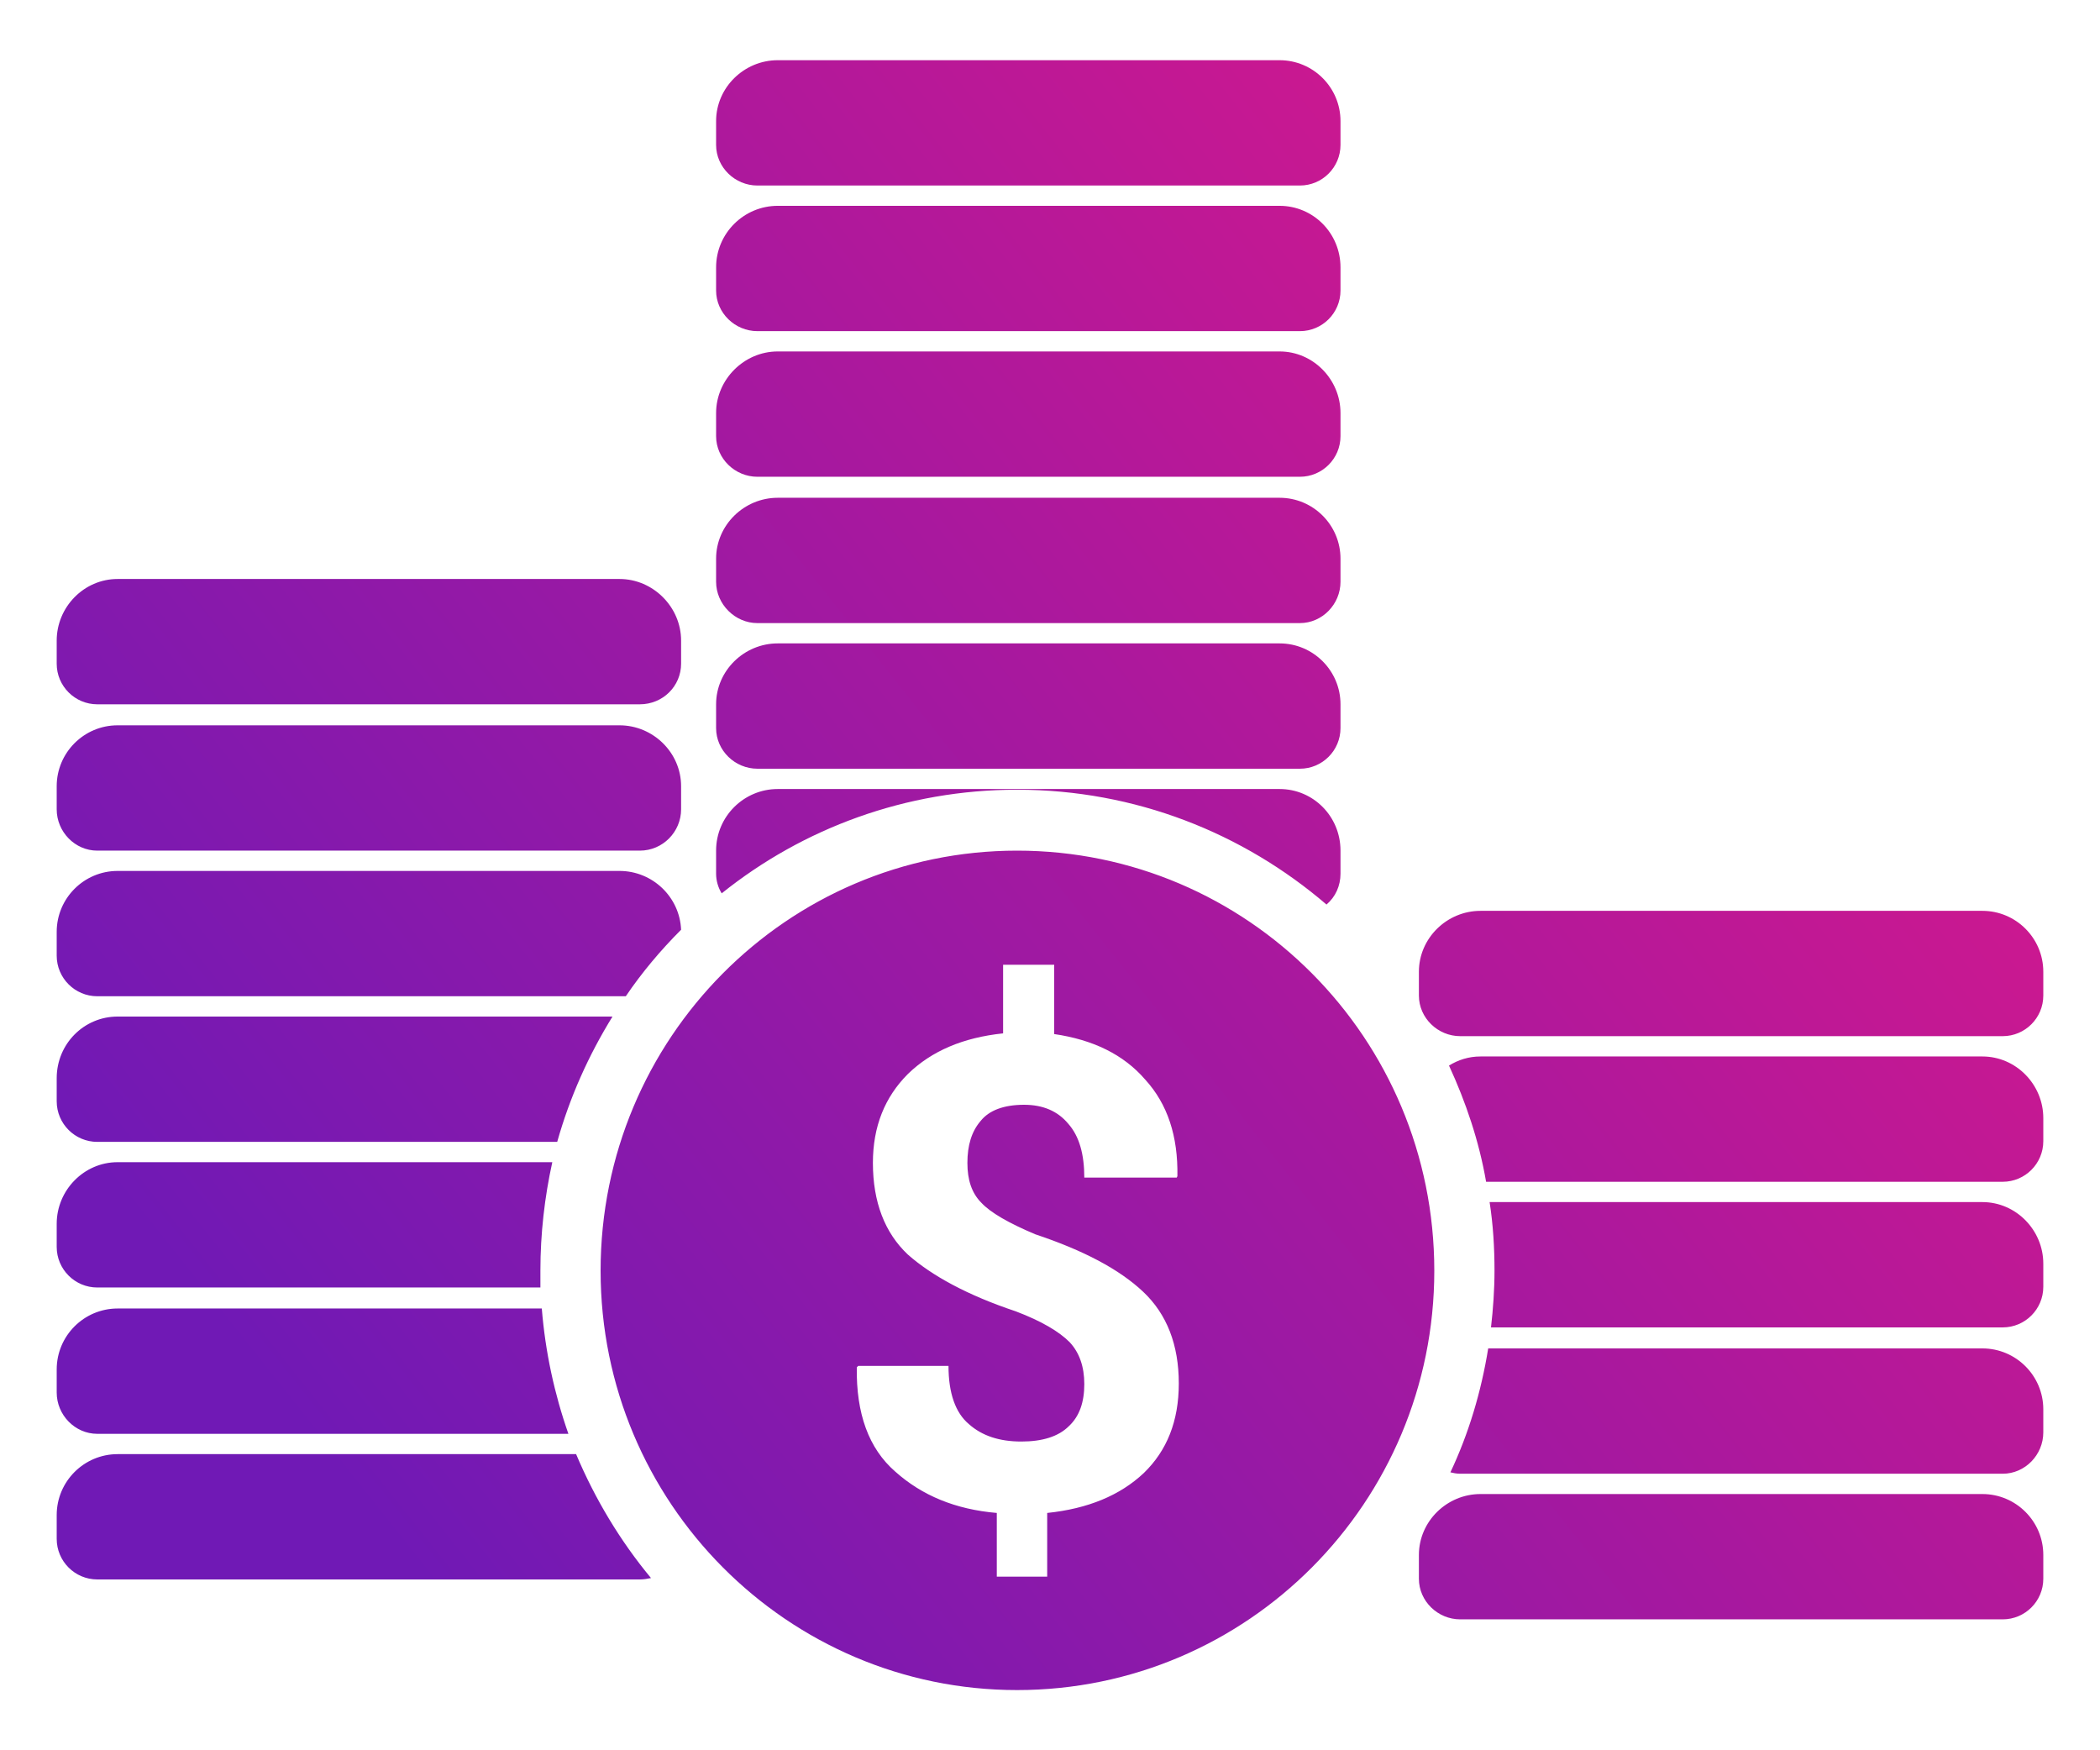 <?xml version="1.0" encoding="UTF-8"?>
<!DOCTYPE svg PUBLIC "-//W3C//DTD SVG 1.1//EN" "http://www.w3.org/Graphics/SVG/1.1/DTD/svg11.dtd">
<!-- Creator: CorelDRAW X8 -->
<svg xmlns="http://www.w3.org/2000/svg" xml:space="preserve" width="30mm" height="25mm" version="1.1" style="shape-rendering:geometricPrecision; text-rendering:geometricPrecision; image-rendering:optimizeQuality; fill-rule:evenodd; clip-rule:evenodd"
viewBox="0 0 3000 2500"
 xmlns:xlink="http://www.w3.org/1999/xlink">
 <defs>
  <style type="text/css">
   <![CDATA[
    .fil0 {fill:url(#id0)}
   ]]>
  </style>
  <linearGradient id="id0" gradientUnits="userSpaceOnUse" x1="2538.15" y1="424.52" x2="461.85" y2="2075.48">
   <stop offset="0" style="stop-opacity:1; stop-color:#D5188C"/>
   <stop offset="1" style="stop-opacity:1; stop-color:#7019B5"/>
  </linearGradient>
 </defs>
 <g id="Слой_x0020_1">
  <path class="fil0" d="M168 2077l655 0c27,64 63,124 107,177 -5,1 -10,2 -16,2l-775 0c-32,0 -58,-26 -58,-58l0 -34c0,-48 39,-87 87,-87zm1285 -862c329,0 596,268 596,600 0,331 -267,599 -596,599 -328,0 -595,-268 -595,-599 0,-332 267,-600 595,-600zm-229 738l2 -2 129 0c0,39 10,67 29,83 19,17 44,25 75,25 30,0 53,-7 68,-22 15,-14 22,-34 22,-60 0,-25 -7,-45 -21,-60 -15,-15 -40,-30 -77,-44 -69,-23 -120,-51 -154,-81 -33,-31 -50,-75 -50,-131 0,-52 17,-94 50,-127 34,-33 79,-52 136,-58l0 -98 73 0 0 99c55,8 99,29 130,65 32,35 47,81 46,138l-1 2 -132 0c0,-33 -7,-59 -23,-77 -15,-18 -36,-27 -63,-27 -29,0 -50,8 -62,23 -13,15 -19,35 -19,60 0,24 6,43 20,57 13,14 39,29 77,45 69,23 120,50 154,82 34,32 51,76 51,131 0,54 -17,96 -50,128 -34,32 -80,51 -138,57l0 91 -72 0 0 -91c-59,-5 -107,-25 -145,-59 -38,-33 -56,-83 -55,-149zm891 181l717 0c48,0 87,39 87,87l0 34c0,32 -26,58 -58,58l-775 0c-32,0 -59,-26 -59,-58l0 -34c0,-48 40,-87 88,-87zm0 -833l717 0c48,0 87,39 87,87l0 34c0,32 -26,58 -58,58l-775 0c-32,0 -59,-26 -59,-58l0 -34c0,-48 40,-87 88,-87zm0 208l717 0c48,0 87,40 87,88l0 33c0,32 -26,58 -58,58l-738 0c-10,-58 -29,-114 -53,-166 13,-8 28,-13 45,-13zm13 208l704 0c48,0 87,40 87,88l0 33c0,32 -26,58 -58,58l-731 0c3,-26 5,-54 5,-81 0,-33 -2,-66 -7,-98zm-2 209l706 0c48,0 87,39 87,87l0 33c0,32 -26,59 -58,59l-775 0c-5,0 -10,-1 -14,-2 26,-55 44,-115 54,-177zm-1015 -1007l717 0c48,0 87,39 87,87l0 34c0,32 -26,58 -58,58l-775 0c-32,0 -59,-26 -59,-58l0 -34c0,-48 40,-87 88,-87zm0 208l717 0c48,0 87,39 87,88l0 33c0,17 -7,33 -20,44 -119,-102 -273,-164 -442,-164 -159,0 -306,55 -422,148 -5,-8 -8,-18 -8,-28l0 -33c0,-49 40,-88 88,-88zm0 -1041l717 0c48,0 87,39 87,87l0 34c0,32 -26,58 -58,58l-775 0c-32,0 -59,-26 -59,-58l0 -34c0,-48 40,-87 88,-87zm0 208l717 0c48,0 87,39 87,88l0 33c0,32 -26,58 -58,58l-775 0c-32,0 -59,-26 -59,-58l0 -33c0,-49 40,-88 88,-88zm0 208l717 0c48,0 87,40 87,88l0 33c0,32 -26,58 -58,58l-775 0c-32,0 -59,-26 -59,-58l0 -33c0,-48 40,-88 88,-88zm0 209l717 0c48,0 87,39 87,87l0 33c0,32 -26,59 -58,59l-775 0c-32,0 -59,-27 -59,-59l0 -33c0,-48 40,-87 88,-87zm-943 116l717 0c48,0 88,40 88,88l0 33c0,32 -26,58 -59,58l-775 0c-32,0 -58,-26 -58,-58l0 -33c0,-48 39,-88 87,-88zm0 209l717 0c48,0 88,39 88,87l0 33c0,32 -26,59 -59,59l-775 0c-32,0 -58,-27 -58,-59l0 -33c0,-48 39,-87 87,-87zm0 208l717 0c47,0 86,37 88,84 -29,29 -56,61 -79,95l-755 0c-32,0 -58,-26 -58,-58l0 -34c0,-48 39,-87 87,-87zm0 208l707 0c-34,55 -61,115 -79,179l-657 0c-32,0 -58,-26 -58,-58l0 -33c0,-49 39,-88 87,-88zm0 208l621 0c-11,50 -17,102 -17,155 0,8 0,16 0,24l-633 0c-32,0 -58,-26 -58,-58l0 -33c0,-48 39,-88 87,-88zm0 209l606 0c5,62 18,122 38,179l-673 0c-32,0 -58,-27 -58,-59l0 -33c0,-48 39,-87 87,-87z"/>
 </g>
</svg>
